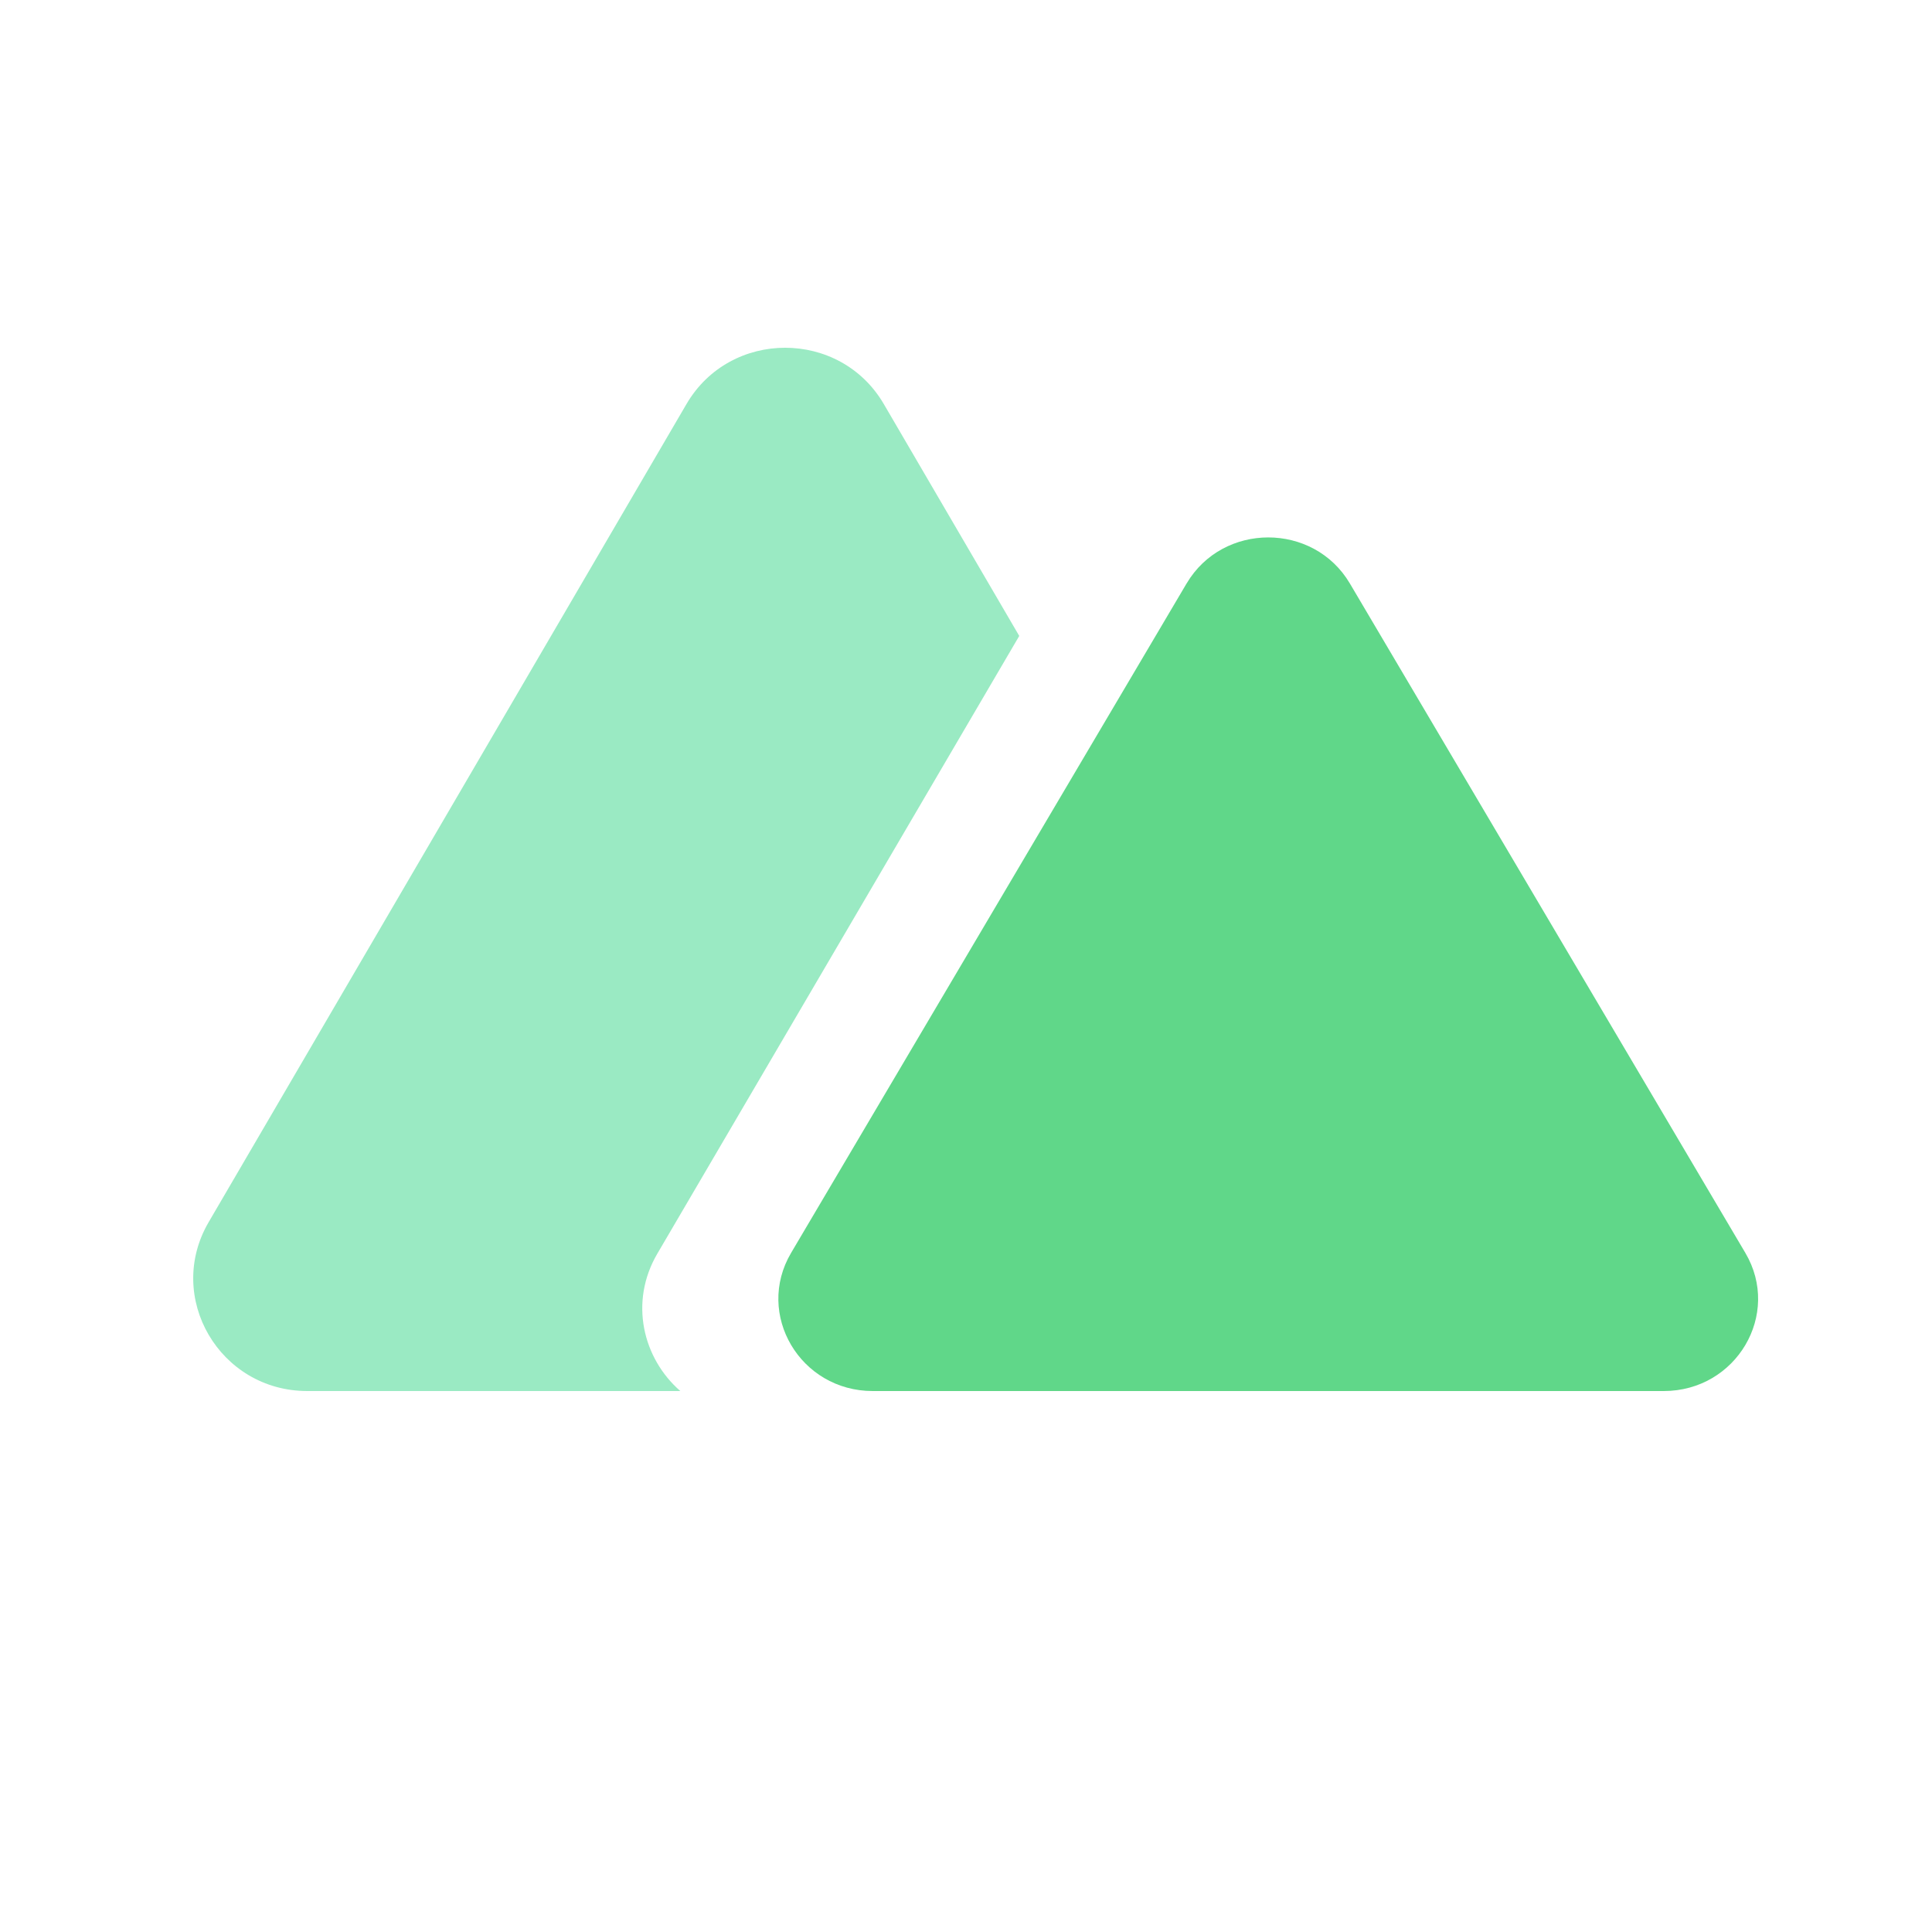 <svg width="50" height="50" fill="none" xmlns="http://www.w3.org/2000/svg"><path fill-rule="evenodd" clip-rule="evenodd" d="M22.873 10.457c-1.135-1.943-3.972-1.943-5.107 0L5.4 31.629C4.265 33.572 5.683 36 7.953 36h9.654c-.97-.844-1.329-2.304-.595-3.556l9.366-15.986-3.505-6.001z" fill="#9AEAC3"/><path fill-rule="evenodd" clip-rule="evenodd" d="M30.709 15.101c.939-1.59 3.287-1.59 4.226 0l10.234 17.323c.94 1.59-.234 3.576-2.112 3.576h-20.47c-1.878 0-3.052-1.987-2.113-3.576L30.709 15.1z" fill="#60D789"/></svg>